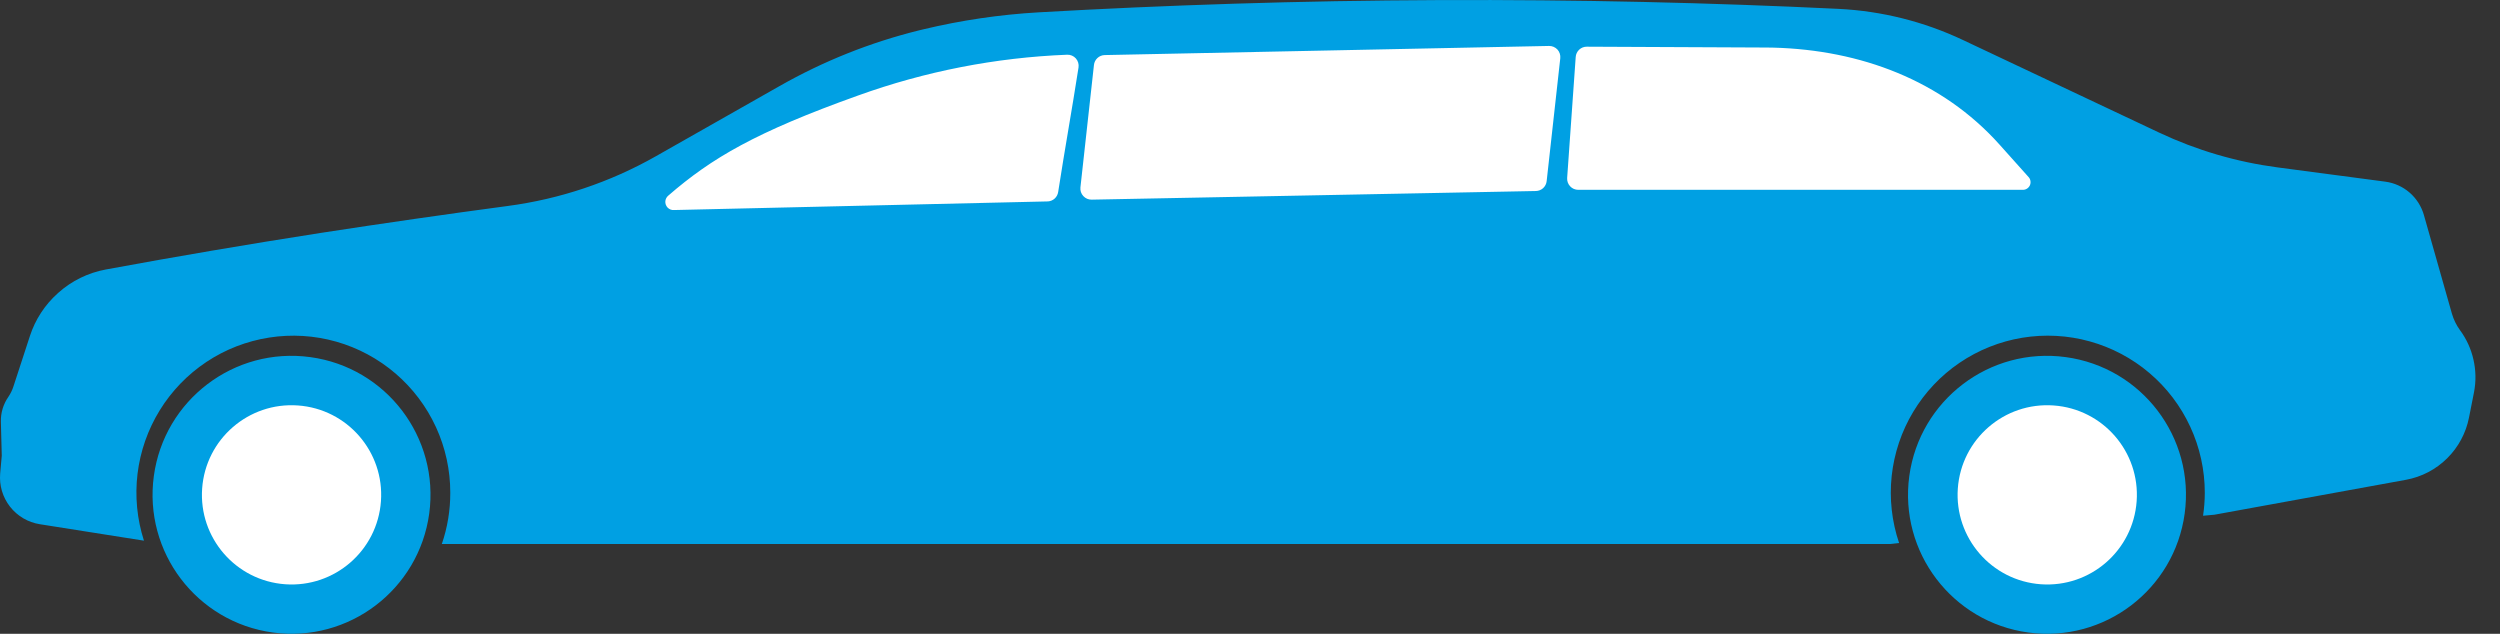 <svg width="71" height="18" viewBox="0 0 71 18" fill="none" xmlns="http://www.w3.org/2000/svg">
<rect x="0" y="0" width="71" height="18" fill="#333333" stroke="none"/>
<g clip-path="url(#clip0)">
<path d="M18.163 6.597L59.59 6.068L57.762 3.037L50.689 0.438L27.209 1.064L21.916 3.085L18.115 5.539L18.163 6.597Z" fill="white"/>
<path d="M69.862 9.374C69.76 9.233 69.683 9.075 69.634 8.907L68.839 6.108C68.768 5.86 68.627 5.638 68.432 5.469C68.237 5.3 67.996 5.193 67.741 5.159L64.675 4.753C63.514 4.599 62.383 4.267 61.324 3.768L55.741 1.133C54.636 0.612 53.44 0.313 52.22 0.252C48.606 0.077 44.821 -0.014 40.878 0.002C36.913 0.018 33.111 0.144 29.486 0.351C28.388 0.415 27.297 0.576 26.227 0.832L26.094 0.864C24.707 1.208 23.374 1.741 22.133 2.448L18.622 4.44C17.322 5.177 15.893 5.656 14.411 5.851C12.675 6.083 10.907 6.338 9.108 6.615C7.022 6.941 4.988 7.287 3.003 7.654C2.502 7.747 2.035 7.976 1.655 8.316L1.64 8.33C1.275 8.656 1.003 9.073 0.851 9.538L0.384 10.968C0.35 11.076 0.3 11.178 0.237 11.272C0.093 11.479 0.018 11.727 0.025 11.979L0.05 12.942L0.005 13.445C-0.025 13.784 0.075 14.121 0.284 14.389C0.494 14.657 0.797 14.836 1.133 14.888L4.088 15.355C3.891 14.742 3.829 14.093 3.906 13.454C3.984 12.815 4.199 12.2 4.537 11.652C4.875 11.103 5.328 10.635 5.864 10.278C6.4 9.922 7.008 9.686 7.644 9.587C8.28 9.487 8.93 9.527 9.55 9.703C10.169 9.879 10.743 10.188 11.232 10.607C11.721 11.026 12.113 11.546 12.382 12.131C12.651 12.717 12.789 13.353 12.788 13.997C12.789 14.491 12.708 14.982 12.548 15.449H53.687L53.934 15.421C53.727 14.808 53.655 14.158 53.724 13.515C53.794 12.872 54.002 12.251 54.335 11.697C54.668 11.142 55.117 10.667 55.652 10.303C56.187 9.94 56.795 9.697 57.433 9.592C58.071 9.487 58.725 9.522 59.348 9.695C59.971 9.868 60.55 10.174 61.043 10.593C61.536 11.011 61.932 11.532 62.203 12.119C62.475 12.706 62.616 13.345 62.616 13.992C62.616 14.211 62.599 14.43 62.567 14.647L62.889 14.618L68.331 13.626C68.772 13.545 69.179 13.333 69.498 13.017C69.817 12.702 70.034 12.297 70.12 11.857L70.263 11.134C70.321 10.829 70.316 10.515 70.246 10.212C70.178 9.909 70.047 9.624 69.862 9.374ZM19.142 5.965C19.109 5.968 19.075 5.963 19.044 5.951C19.012 5.938 18.984 5.92 18.96 5.896C18.937 5.871 18.919 5.842 18.908 5.811C18.897 5.779 18.893 5.745 18.896 5.711C18.903 5.65 18.933 5.594 18.98 5.555C20.21 4.488 21.469 3.75 24.36 2.716C26.272 2.026 28.278 1.634 30.308 1.554C30.355 1.552 30.401 1.561 30.443 1.579C30.486 1.597 30.524 1.625 30.555 1.66C30.585 1.694 30.608 1.735 30.621 1.78C30.634 1.824 30.637 1.871 30.63 1.917C30.437 3.157 30.244 4.212 30.052 5.453C30.041 5.524 30.007 5.589 29.955 5.637C29.903 5.686 29.835 5.715 29.765 5.72L19.142 5.965ZM43.617 5.425L31.004 5.67C30.959 5.671 30.915 5.662 30.874 5.645C30.833 5.627 30.796 5.601 30.766 5.568C30.735 5.536 30.713 5.497 30.698 5.454C30.684 5.412 30.68 5.367 30.684 5.323L31.068 1.846C31.076 1.77 31.111 1.699 31.168 1.647C31.224 1.595 31.297 1.566 31.374 1.564L43.992 1.305C44.037 1.304 44.081 1.312 44.122 1.33C44.163 1.347 44.2 1.374 44.231 1.406C44.261 1.439 44.284 1.478 44.298 1.521C44.312 1.563 44.316 1.608 44.312 1.653L43.925 5.144C43.917 5.221 43.881 5.292 43.825 5.343C43.768 5.395 43.694 5.424 43.617 5.425ZM44.507 5.056L44.75 1.619C44.755 1.54 44.79 1.465 44.849 1.41C44.908 1.355 44.985 1.325 45.065 1.326L50.181 1.35C50.244 1.35 50.309 1.35 50.374 1.353C52.832 1.42 55.148 2.277 56.788 4.108L57.613 5.03C57.641 5.061 57.659 5.099 57.665 5.141C57.672 5.182 57.666 5.224 57.649 5.263C57.632 5.301 57.604 5.333 57.569 5.356C57.534 5.379 57.493 5.391 57.451 5.391H44.822C44.779 5.391 44.736 5.382 44.696 5.365C44.657 5.348 44.621 5.323 44.592 5.291C44.562 5.26 44.54 5.223 44.525 5.182C44.511 5.142 44.504 5.099 44.507 5.056Z" fill="#00A0E3"/>
<path d="M12.19 14.585C12.484 12.425 10.972 10.436 8.812 10.142C6.652 9.847 4.663 11.36 4.369 13.519C4.075 15.679 5.587 17.668 7.746 17.963C9.906 18.257 11.895 16.745 12.19 14.585Z" fill="#00A0E3"/>
<path d="M10.819 14.234C10.919 12.832 9.863 11.614 8.461 11.515C7.059 11.415 5.841 12.471 5.741 13.873C5.641 15.275 6.697 16.493 8.1 16.593C9.502 16.693 10.72 15.637 10.819 14.234Z" fill="white"/>
<path d="M62.045 14.585C62.34 12.425 60.827 10.436 58.668 10.142C56.508 9.847 54.519 11.36 54.224 13.519C53.93 15.679 55.442 17.668 57.602 17.963C59.762 18.257 61.751 16.745 62.045 14.585Z" fill="#00A0E3"/>
<path d="M60.681 14.234C60.781 12.832 59.725 11.614 58.322 11.515C56.92 11.415 55.702 12.471 55.602 13.873C55.503 15.275 56.559 16.493 57.961 16.593C59.363 16.693 60.581 15.637 60.681 14.234Z" fill="white"/>
</g>
<defs>
<clipPath id="clip0">
<rect width="70.306" height="18" fill="white"/>
</clipPath>
</defs>
</svg>
